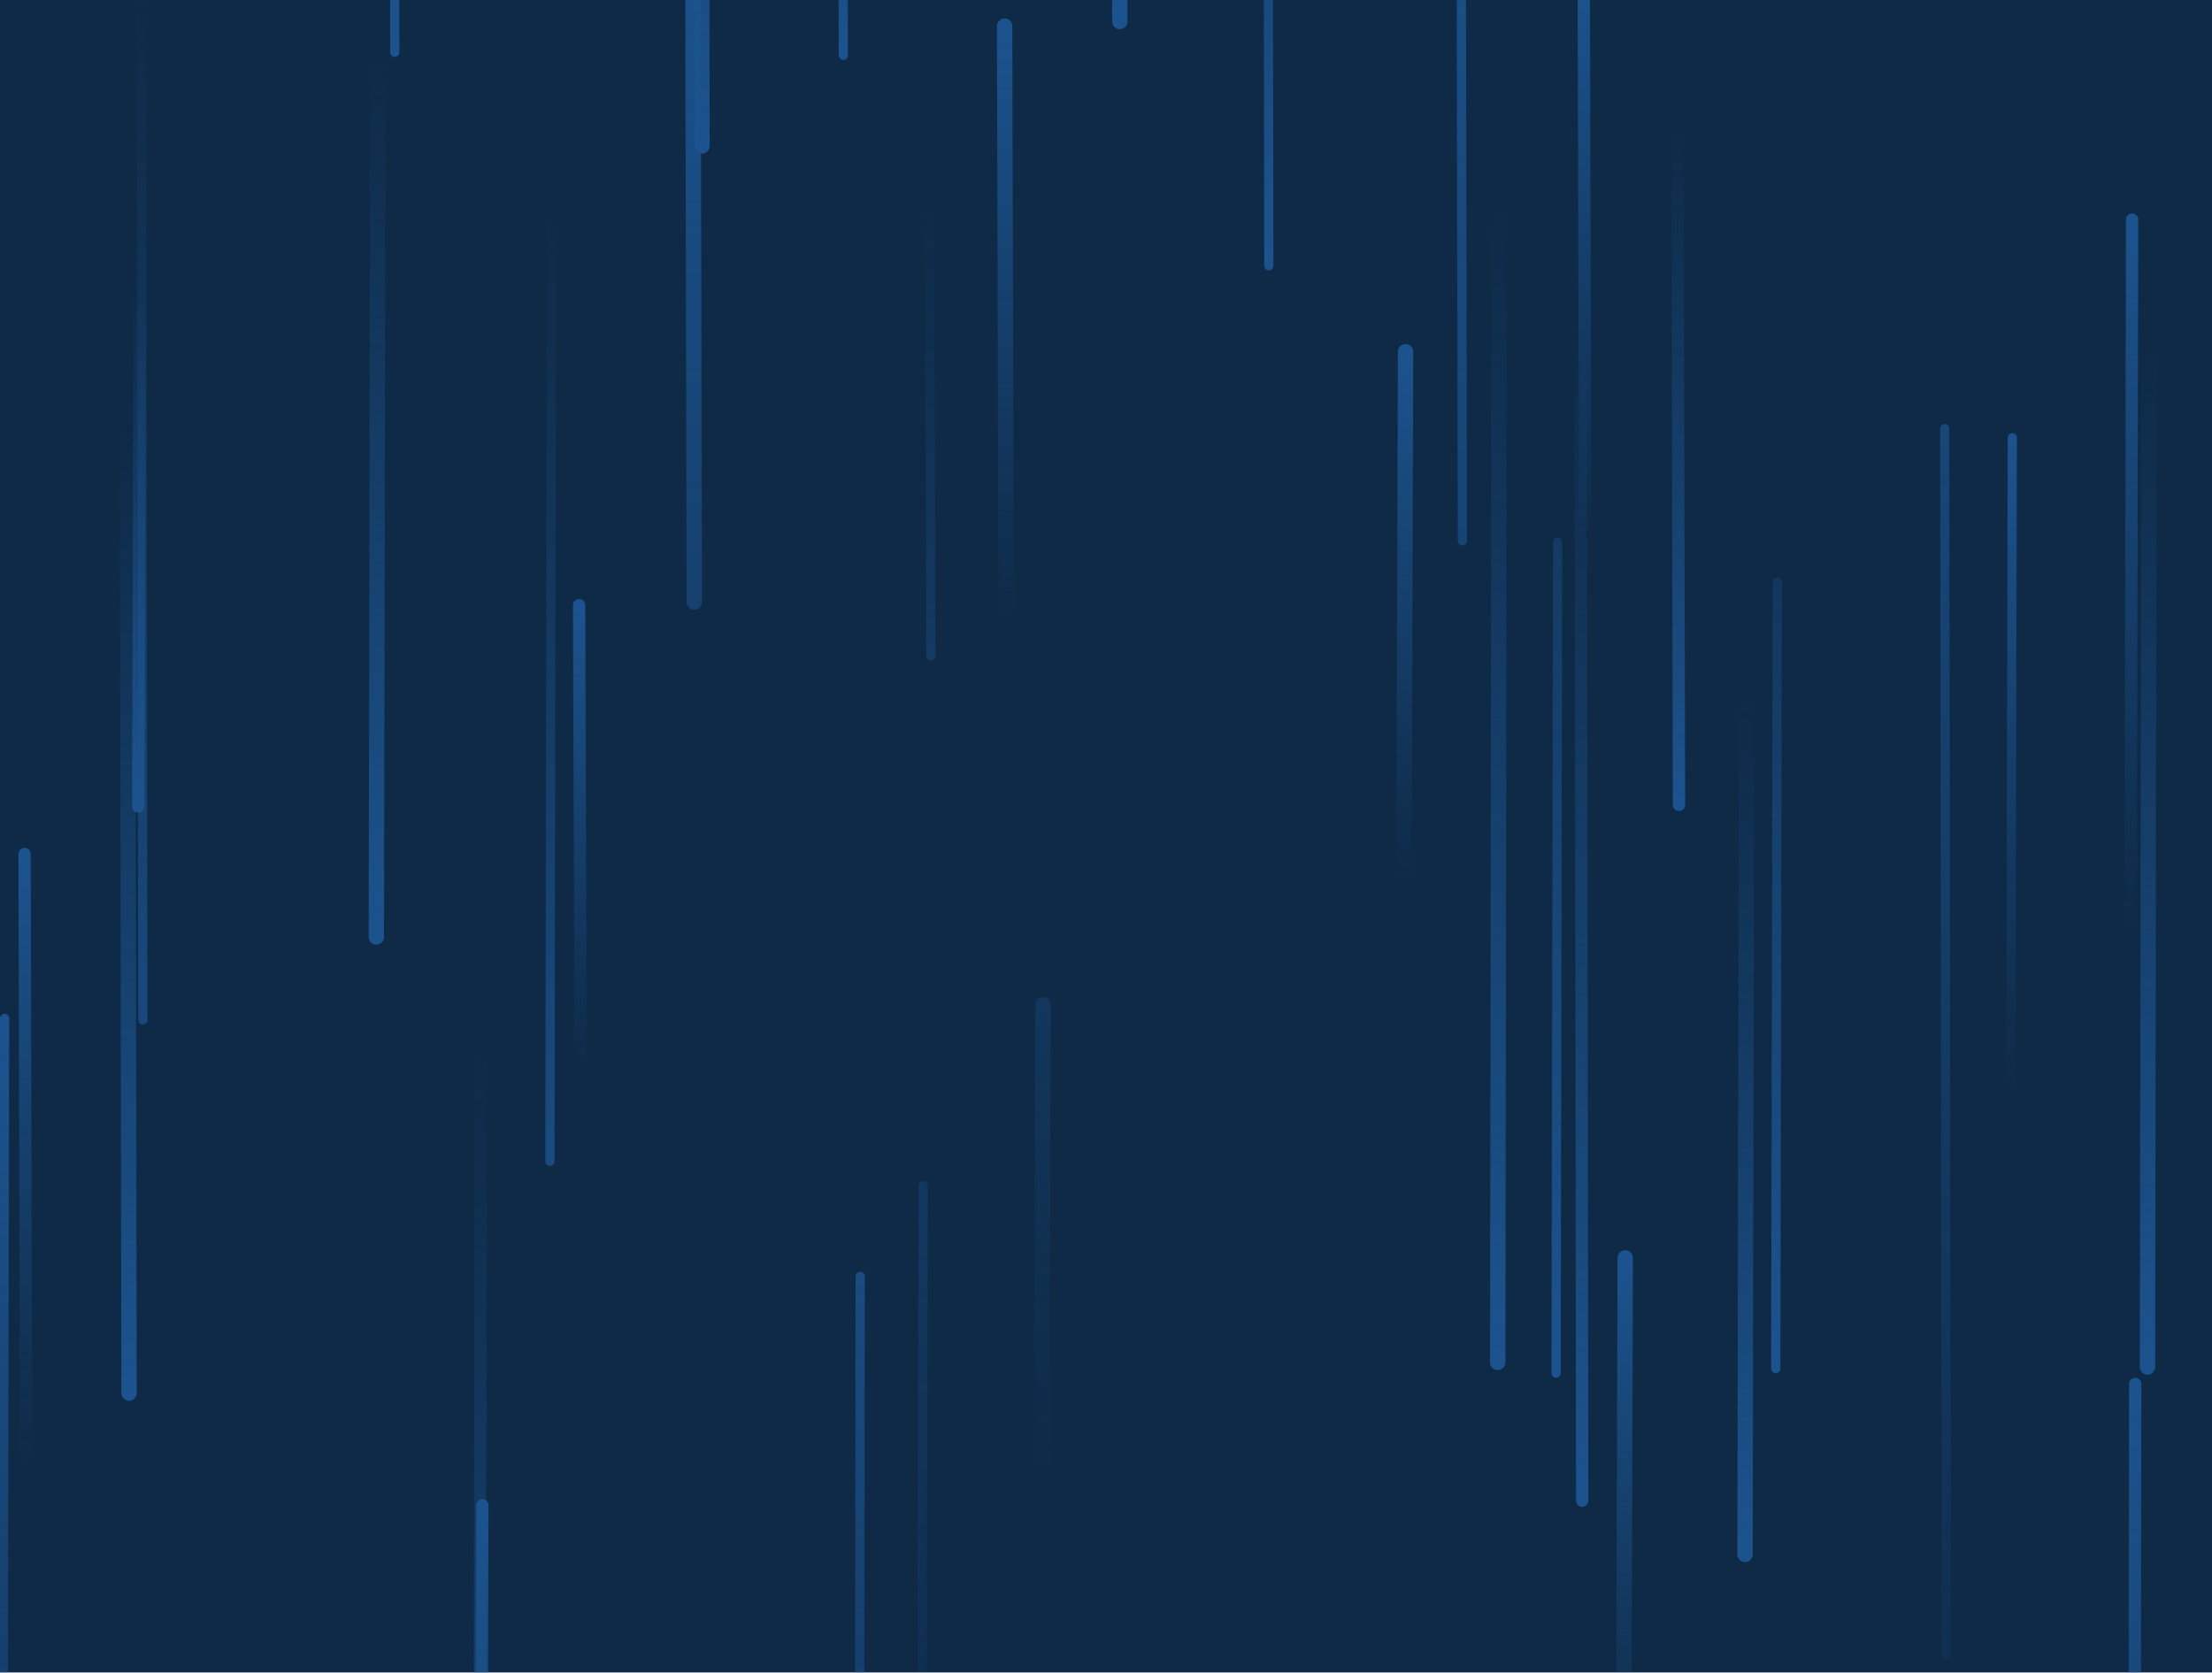 <svg xmlns="http://www.w3.org/2000/svg" width="1440" height="1089" preserveAspectRatio="none" viewBox="0 0 1440 1089"><g mask="url(&amp;quot;#a&amp;quot;)" fill="none"><path fill="#0e2a47" d="M0 0h1440v1089H0z"/><path d="M3 663l-1 493M560 831l-1 722" stroke-width="6" stroke="url(#b)" stroke-linecap="round" class="Up"/><path d="M17 954l-1-398" stroke-width="8" stroke="url(#b)" stroke-linecap="round" class="Up"/><path d="M313 685l-1 804" stroke-width="8" stroke="url(#c)" stroke-linecap="round" class="Down"/><path d="M1399 226l-1 664" stroke-width="10" stroke="url(#c)" stroke-linecap="round" class="Down"/><path d="M915 229l-1 342" stroke-width="10" stroke="url(#b)" stroke-linecap="round" class="Up"/><path d="M314 980l-1 452" stroke-width="8" stroke="url(#b)" stroke-linecap="round" class="Up"/><path d="M257 34l-1-581" stroke-width="6" stroke="url(#c)" stroke-linecap="round" class="Down"/><path d="M1058 819l-1 344" stroke-width="10" stroke="url(#b)" stroke-linecap="round" class="Up"/><path d="M1390 901l-1 747" stroke-width="8" stroke="url(#b)" stroke-linecap="round" class="Up"/><path d="M729 14l-1-676" stroke-width="10" stroke="url(#c)" stroke-linecap="round" class="Down"/><path d="M1014 353l-1 541M93 664L92-12" stroke-width="6" stroke="url(#c)" stroke-linecap="round" class="Down"/><path d="M976 139l-1 748" stroke-width="10" stroke="url(#c)" stroke-linecap="round" class="Down"/><path d="M452 392l-1-448M679 654l-1 301" stroke-width="10" stroke="url(#b)" stroke-linecap="round" class="Up"/><path d="M549 36l-1-363" stroke-width="6" stroke="url(#c)" stroke-linecap="round" class="Down"/><path d="M91 183l-1 342" stroke-width="8" stroke="url(#c)" stroke-linecap="round" class="Down"/><path d="M457 95l-1-677" stroke-width="10" stroke="url(#c)" stroke-linecap="round" class="Down"/><path d="M378 694l-1-300" stroke-width="8" stroke="url(#b)" stroke-linecap="round" class="Up"/><path d="M655 403l-1-386" stroke-width="10" stroke="url(#b)" stroke-linecap="round" class="Up"/><path d="M1310 285l-1 427" stroke-width="6" stroke="url(#b)" stroke-linecap="round" class="Up"/><path d="M1388 143l-1 463" stroke-width="8" stroke="url(#b)" stroke-linecap="round" class="Up"/><path d="M826 173l-1-688" stroke-width="6" stroke="url(#c)" stroke-linecap="round" class="Down"/><path d="M1093 524l-1-437" stroke-width="8" stroke="url(#c)" stroke-linecap="round" class="Down"/><path d="M952 352l-1-532M601 772l-1 482M1267 1077l-1-798" stroke-width="6" stroke="url(#b)" stroke-linecap="round" class="Up"/><path d="M84 907l-1-627" stroke-width="10" stroke="url(#c)" stroke-linecap="round" class="Down"/><path d="M606 427l-1-295M1157 379l-1 512M359 144l-1 612" stroke-width="6" stroke="url(#c)" stroke-linecap="round" class="Down"/><path d="M1137 456l-1 556" stroke-width="10" stroke="url(#c)" stroke-linecap="round" class="Down"/><path d="M1030 977l-1-769" stroke-width="8" stroke="url(#c)" stroke-linecap="round" class="Down"/><path d="M246 41l-1 569" stroke-width="10" stroke="url(#c)" stroke-linecap="round" class="Down"/><path d="M1032 353l-1-367" stroke-width="8" stroke="url(#b)" stroke-linecap="round" class="Up"/></g><defs><mask id="a"><path fill="#fff" d="M0 0h1440v1089H0z"/></mask><linearGradient x1="0%" y1="100%" x2="0%" y2="0%" id="b"><stop stop-color="rgba(28, 83, 142, 0)" offset="0"/><stop stop-color="#1c538e" offset="1"/></linearGradient><linearGradient x1="0%" y1="0%" x2="0%" y2="100%" id="c"><stop stop-color="rgba(28, 83, 142, 0)" offset="0"/><stop stop-color="#1c538e" offset="1"/></linearGradient></defs></svg>